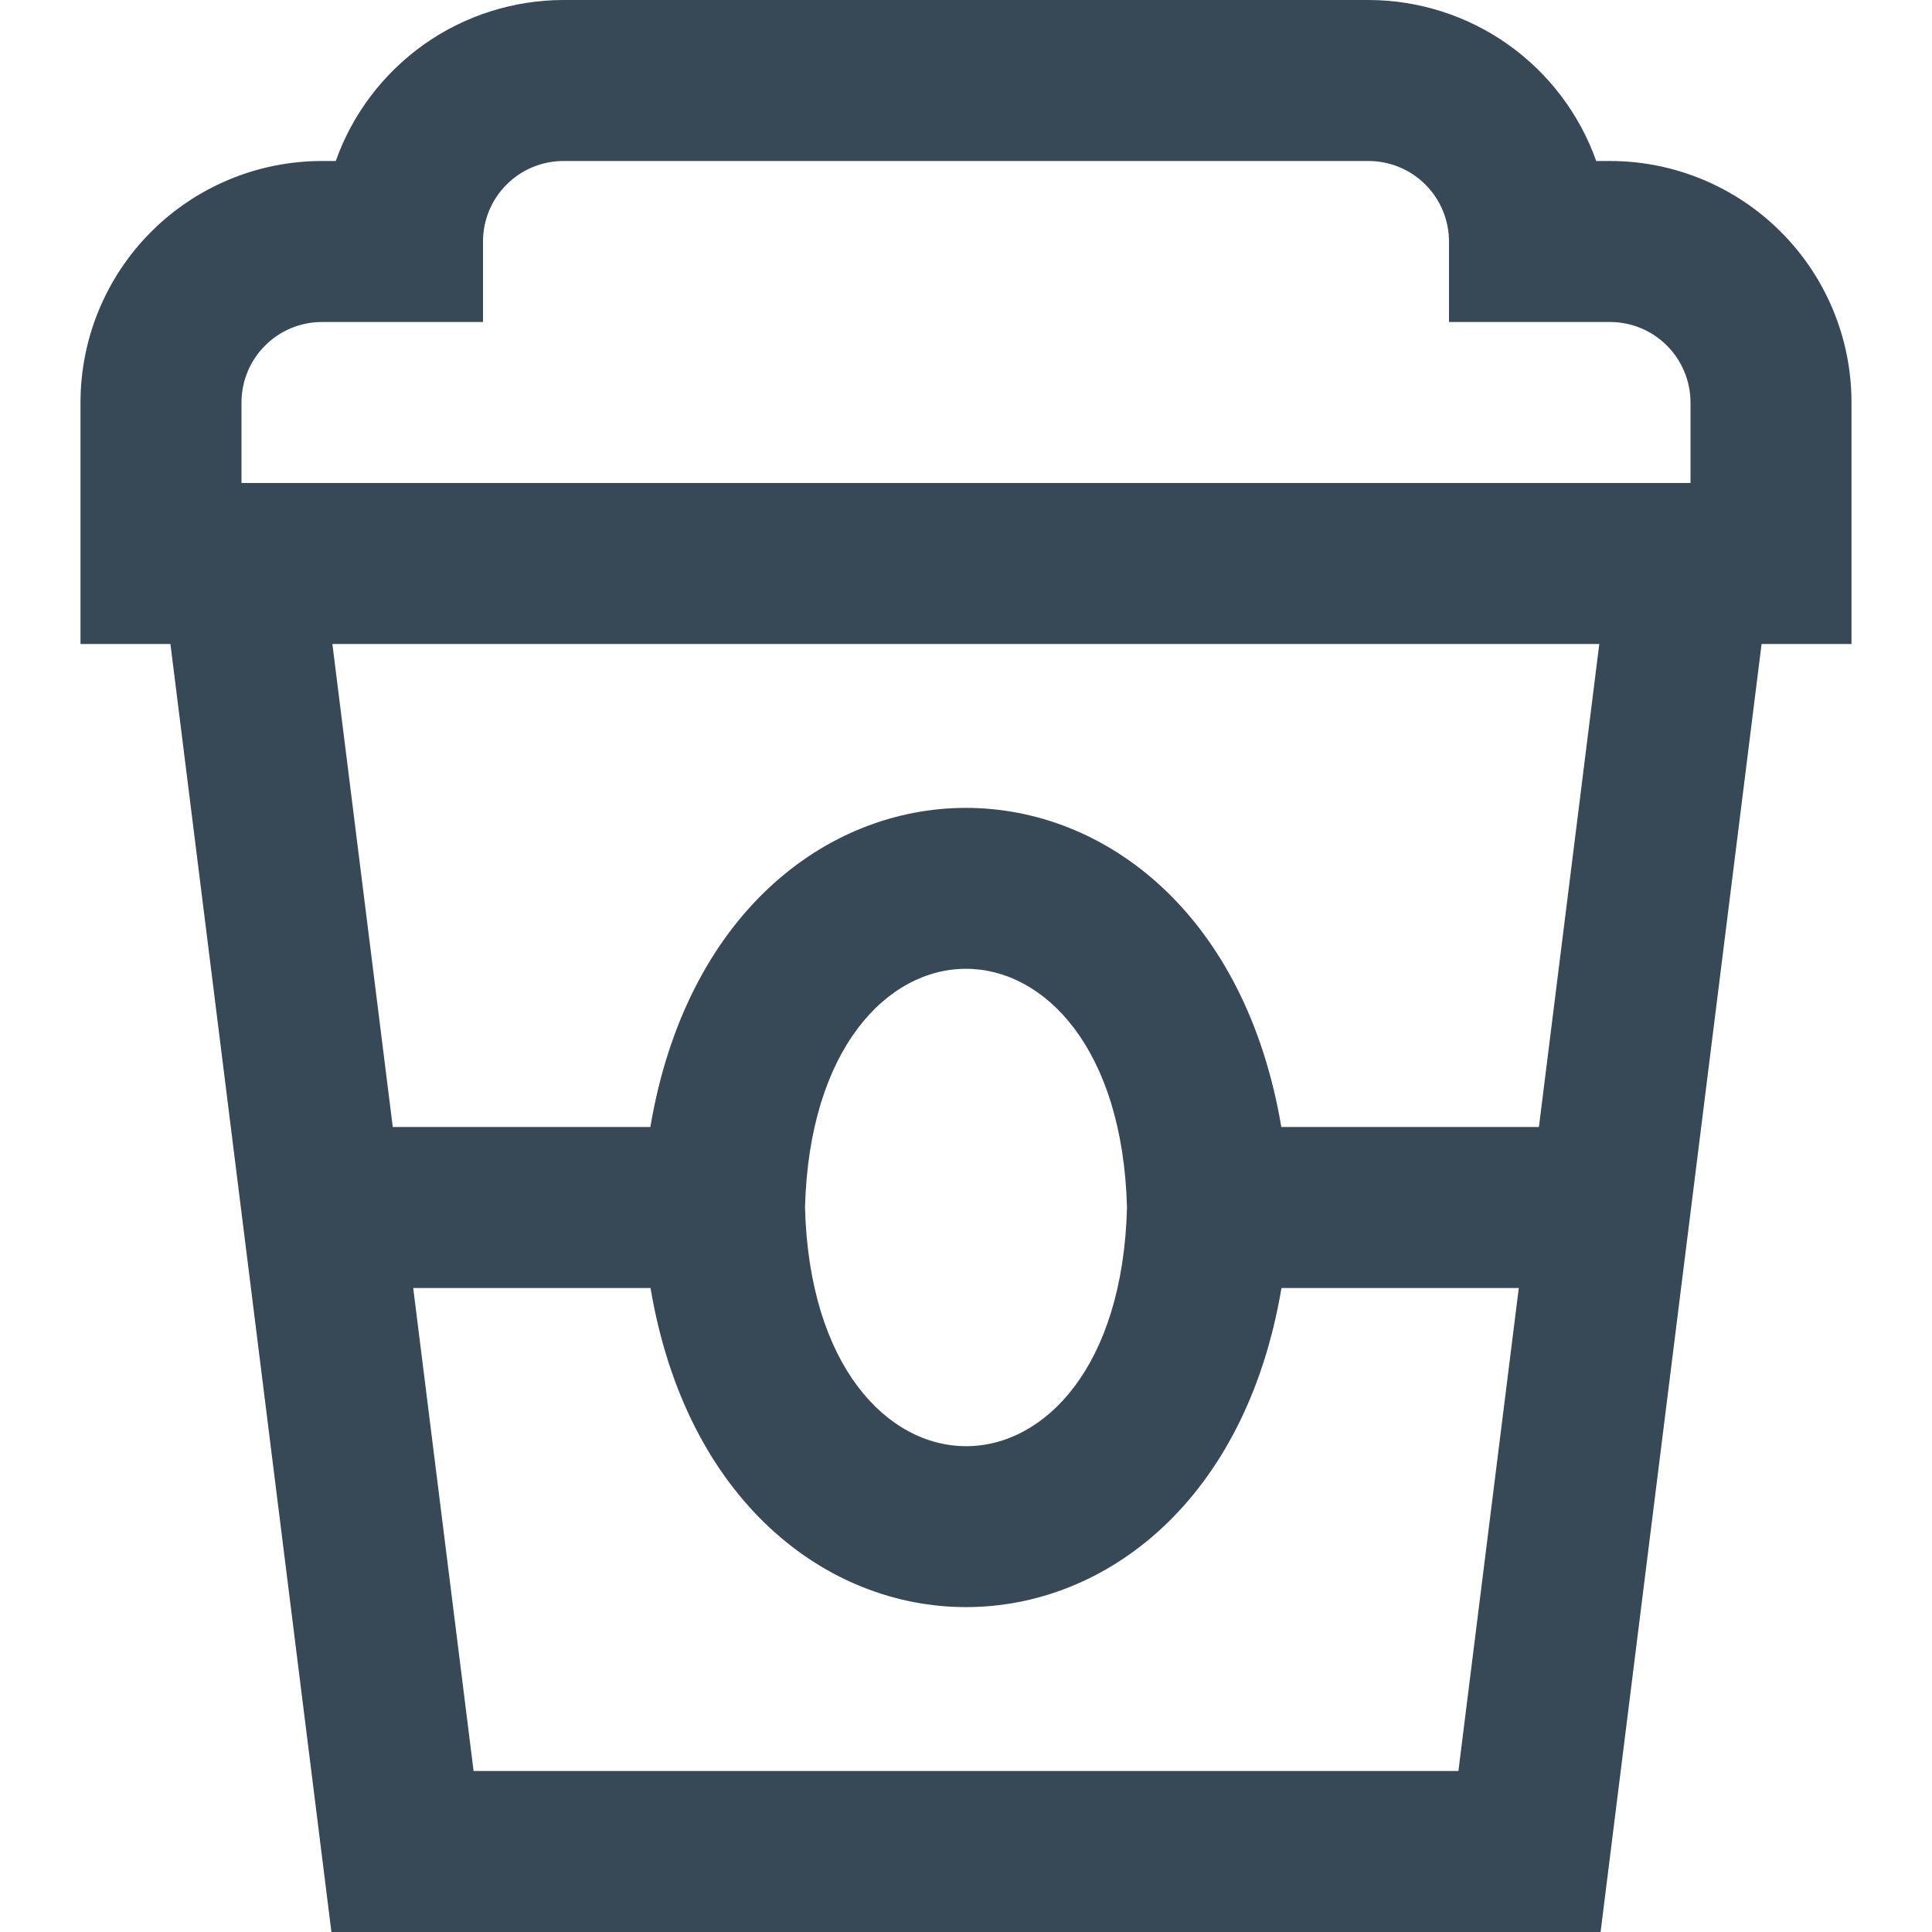 <svg width="24" height="24" viewBox="0 0 24 24" fill="none" xmlns="http://www.w3.org/2000/svg">
<g clip-path="url(#clip0_51_69386)">
<path d="M23 5C23 4.204 22.684 3.441 22.121 2.879C21.558 2.316 20.795 2 20 2H19.829C19.621 1.415 19.238 0.91 18.731 0.551C18.225 0.193 17.62 0.001 17 0L7 0C6.379 0.001 5.775 0.193 5.268 0.551C4.762 0.91 4.378 1.415 4.171 2H4C3.204 2 2.441 2.316 1.878 2.879C1.316 3.441 1 4.204 1 5V8H2.117L4.117 24H19.883L21.883 8H23V5ZM3 5C3 4.735 3.105 4.48 3.293 4.293C3.48 4.105 3.735 4 4 4H6V3C6 2.735 6.105 2.48 6.293 2.293C6.48 2.105 6.735 2 7 2H17C17.265 2 17.519 2.105 17.707 2.293C17.894 2.48 18 2.735 18 3V4H20C20.265 4 20.519 4.105 20.707 4.293C20.894 4.48 21 4.735 21 5V6H3V5ZM5.883 22L5.133 16H8.081C8.973 21.287 15.029 21.284 15.919 16H18.867L18.117 22H5.883ZM10 15C10.105 11.046 13.895 11.047 14 15C13.9 18.954 10.105 18.953 10 15ZM19.117 14H15.917C15.025 8.713 8.97 8.716 8.079 14H4.879L4.129 8H19.867L19.117 14Z" fill="#374957"/>
</g>
<defs>
<clipPath id="clip0_51_69386">
<rect width="24" height="24" fill="white"/>
</clipPath>
</defs>
</svg>
